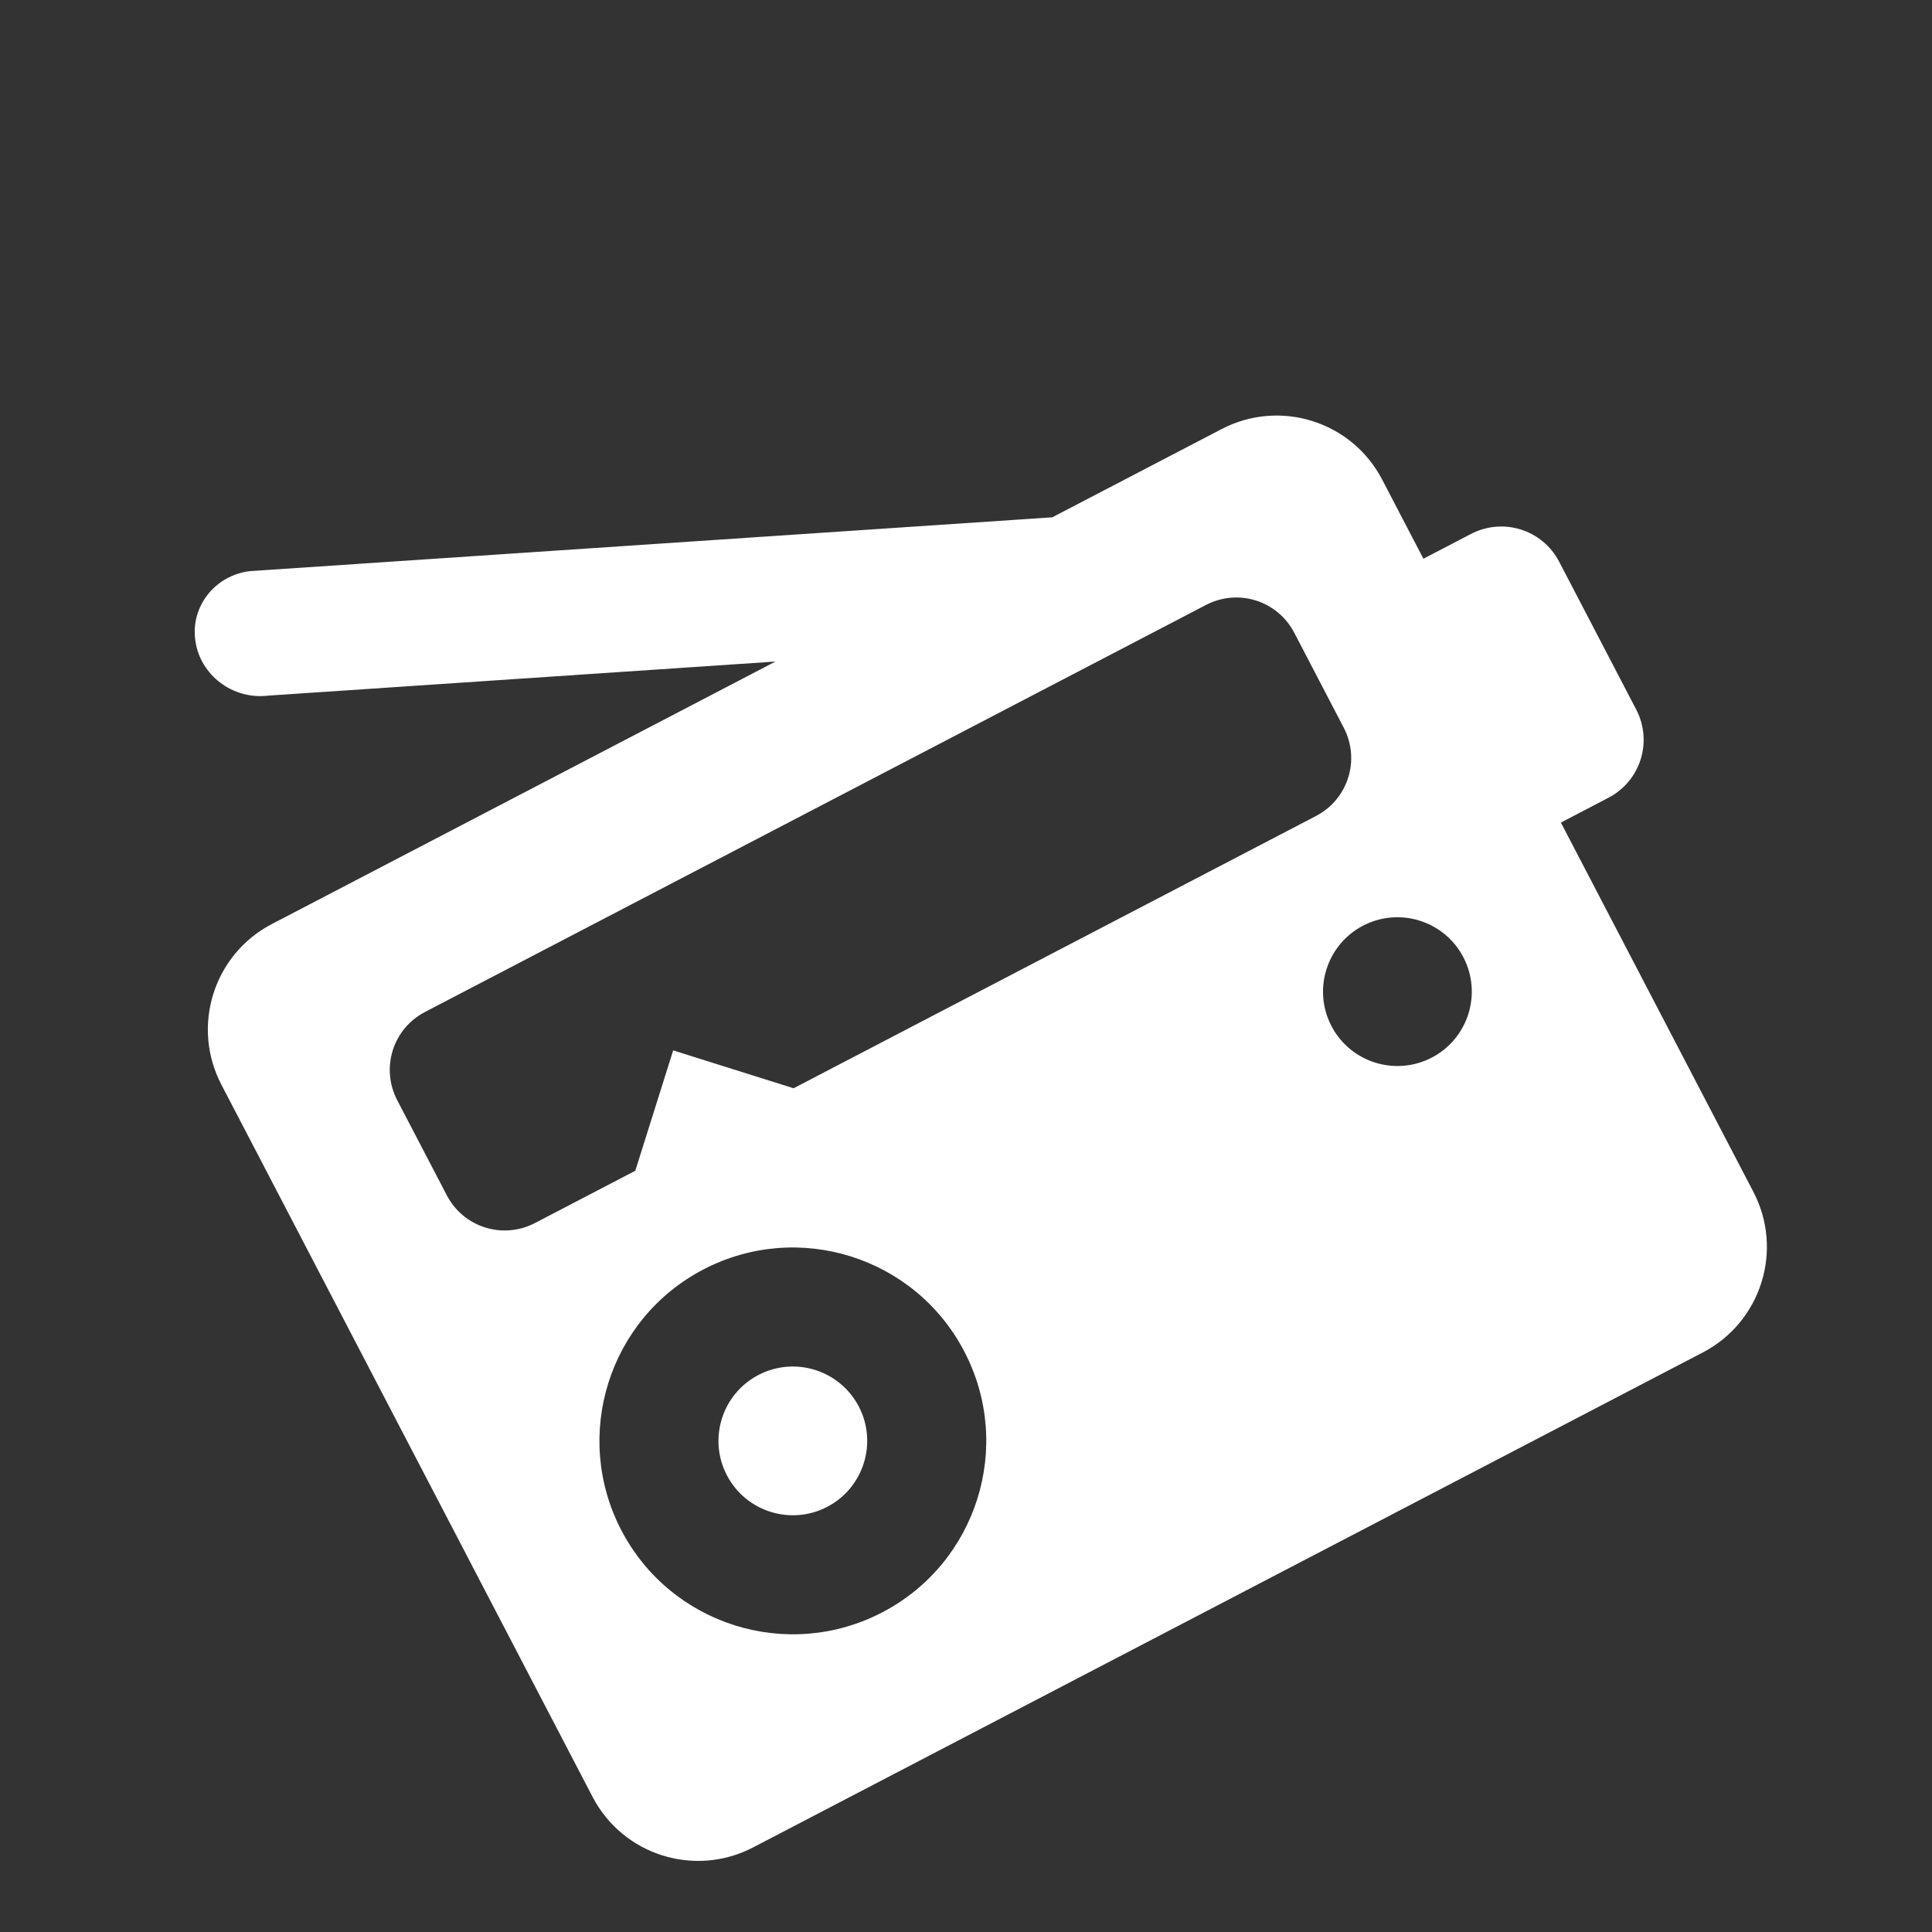 <svg xmlns="http://www.w3.org/2000/svg" width="46" height="46" viewBox="0 0 46 46" fill="none">
  <rect x="0" y="0" width="46" height="46" fill="#333333" stroke="none"/>
  <path fill-rule="evenodd" clip-rule="evenodd" d="M17.307 35.126C17.759 35.992 18.829 36.329 19.696 35.877C20.562 35.426 20.899 34.355 20.448 33.489C19.996 32.622 18.926 32.285 18.059 32.737C17.192 33.188 16.855 34.259 17.307 35.126ZM25.054 12.317L5.952 13.598C5.117 13.698 4.531 14.442 4.652 15.258C4.767 16.077 5.544 16.662 6.379 16.563L18.464 15.751L6.473 22.001C5.085 22.724 4.547 24.435 5.27 25.823L14.109 42.783C14.832 44.171 16.543 44.709 17.931 43.986L40.544 32.201C41.932 31.477 42.471 29.767 41.748 28.379L37.164 19.585L38.295 18.995C39.061 18.596 39.356 17.659 38.957 16.893L37.124 13.376C36.724 12.609 35.788 12.315 35.021 12.714L33.891 13.303L32.909 11.419C32.185 10.03 30.475 9.492 29.086 10.216L25.054 12.317ZM10.12 24.094L28.713 14.404C29.479 14.005 30.416 14.299 30.816 15.066L31.994 17.327C32.393 18.093 32.098 19.03 31.332 19.429L18.895 25.911L16.028 25.009L15.126 27.875L12.739 29.119C11.973 29.518 11.036 29.224 10.637 28.457L9.458 26.196C9.059 25.43 9.354 24.493 10.12 24.094ZM31.701 24.429C31.249 23.562 31.587 22.492 32.453 22.04C33.32 21.588 34.391 21.925 34.842 22.792C35.294 23.659 34.957 24.729 34.09 25.181C33.223 25.632 32.153 25.296 31.701 24.429ZM14.794 36.435C13.619 34.18 14.495 31.399 16.75 30.224C19.004 29.049 21.785 29.924 22.96 32.179C24.136 34.434 23.26 37.215 21.005 38.39C18.75 39.565 15.97 38.69 14.794 36.435Z" fill="white"/>
</svg>
